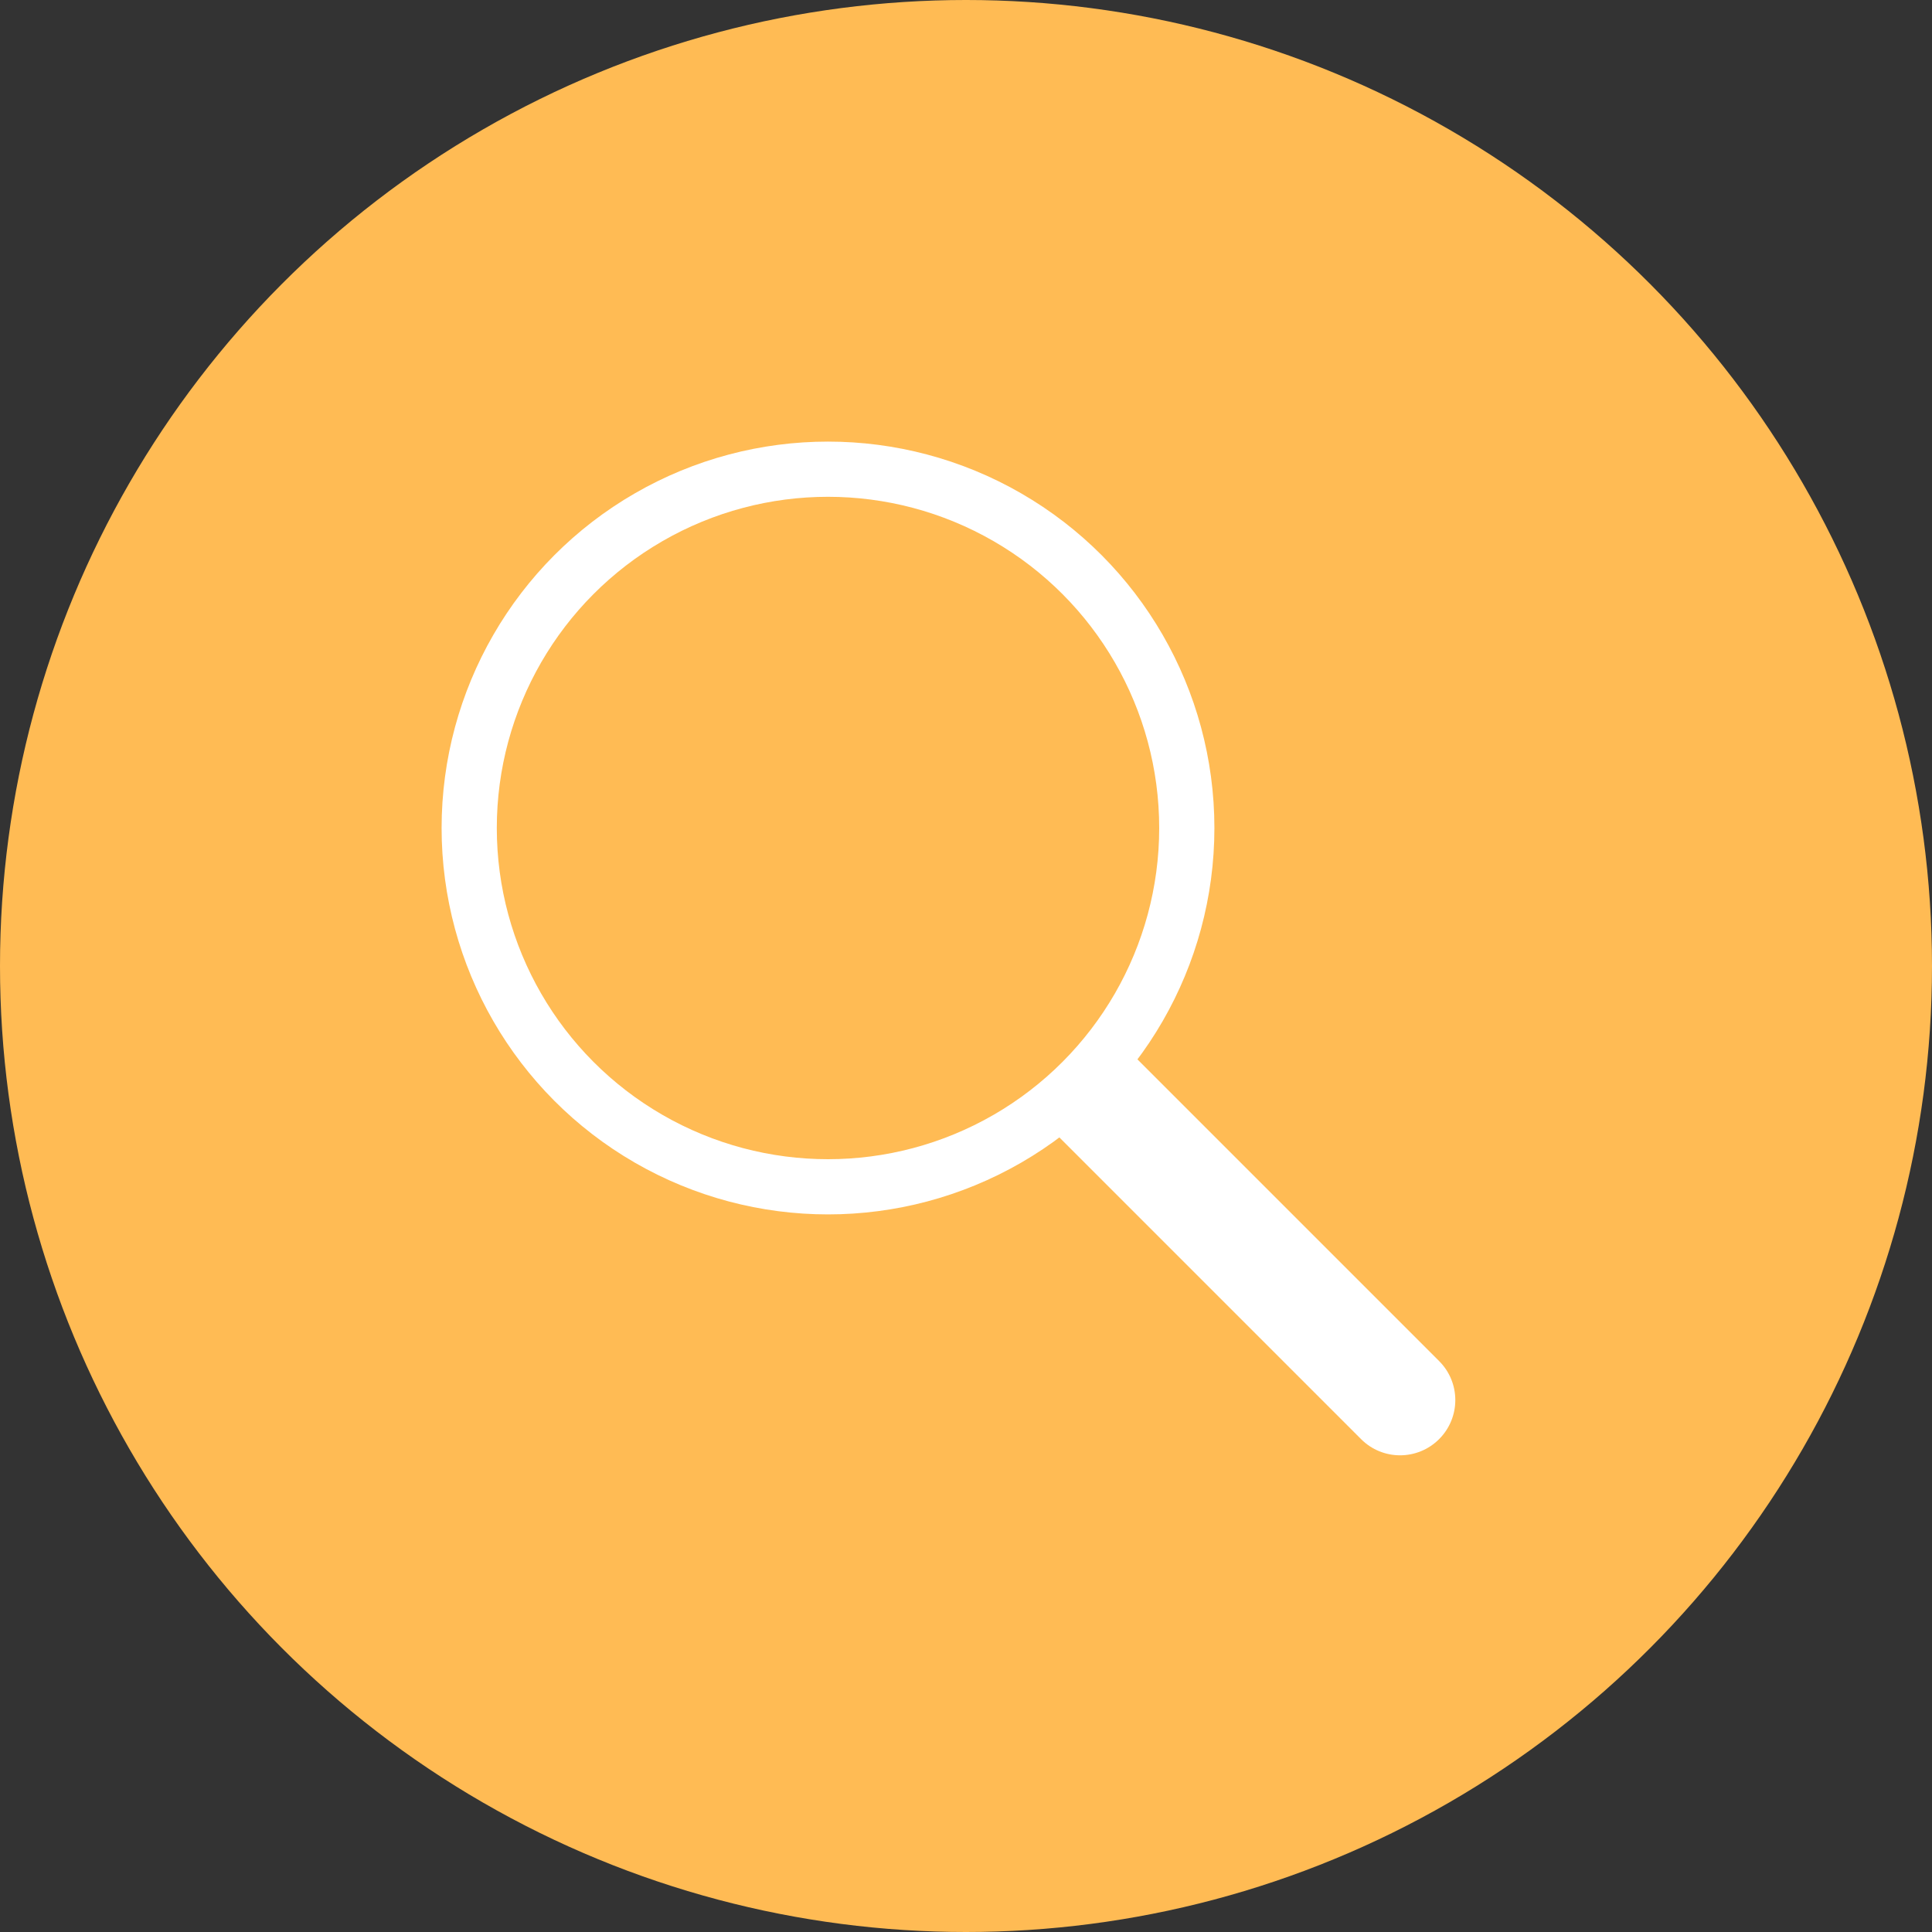 <svg width="35" height="35" viewBox="0 0 35 35" fill="none" xmlns="http://www.w3.org/2000/svg">
<rect x="0" y="0" width="35" height="35" fill="#333333" stroke="none"/>
<circle cx="17.5" cy="17.5" r="17.5" fill="#FFBB54"/>
<circle cx="15" cy="15" r="6.5" fill="#FFBB54" stroke="white"/>
<path d="M20.414 19L26.071 24.657C26.462 25.047 26.462 25.68 26.071 26.071C25.68 26.462 25.047 26.462 24.657 26.071L19 20.414L20.414 19Z" fill="white"/>
</svg>
